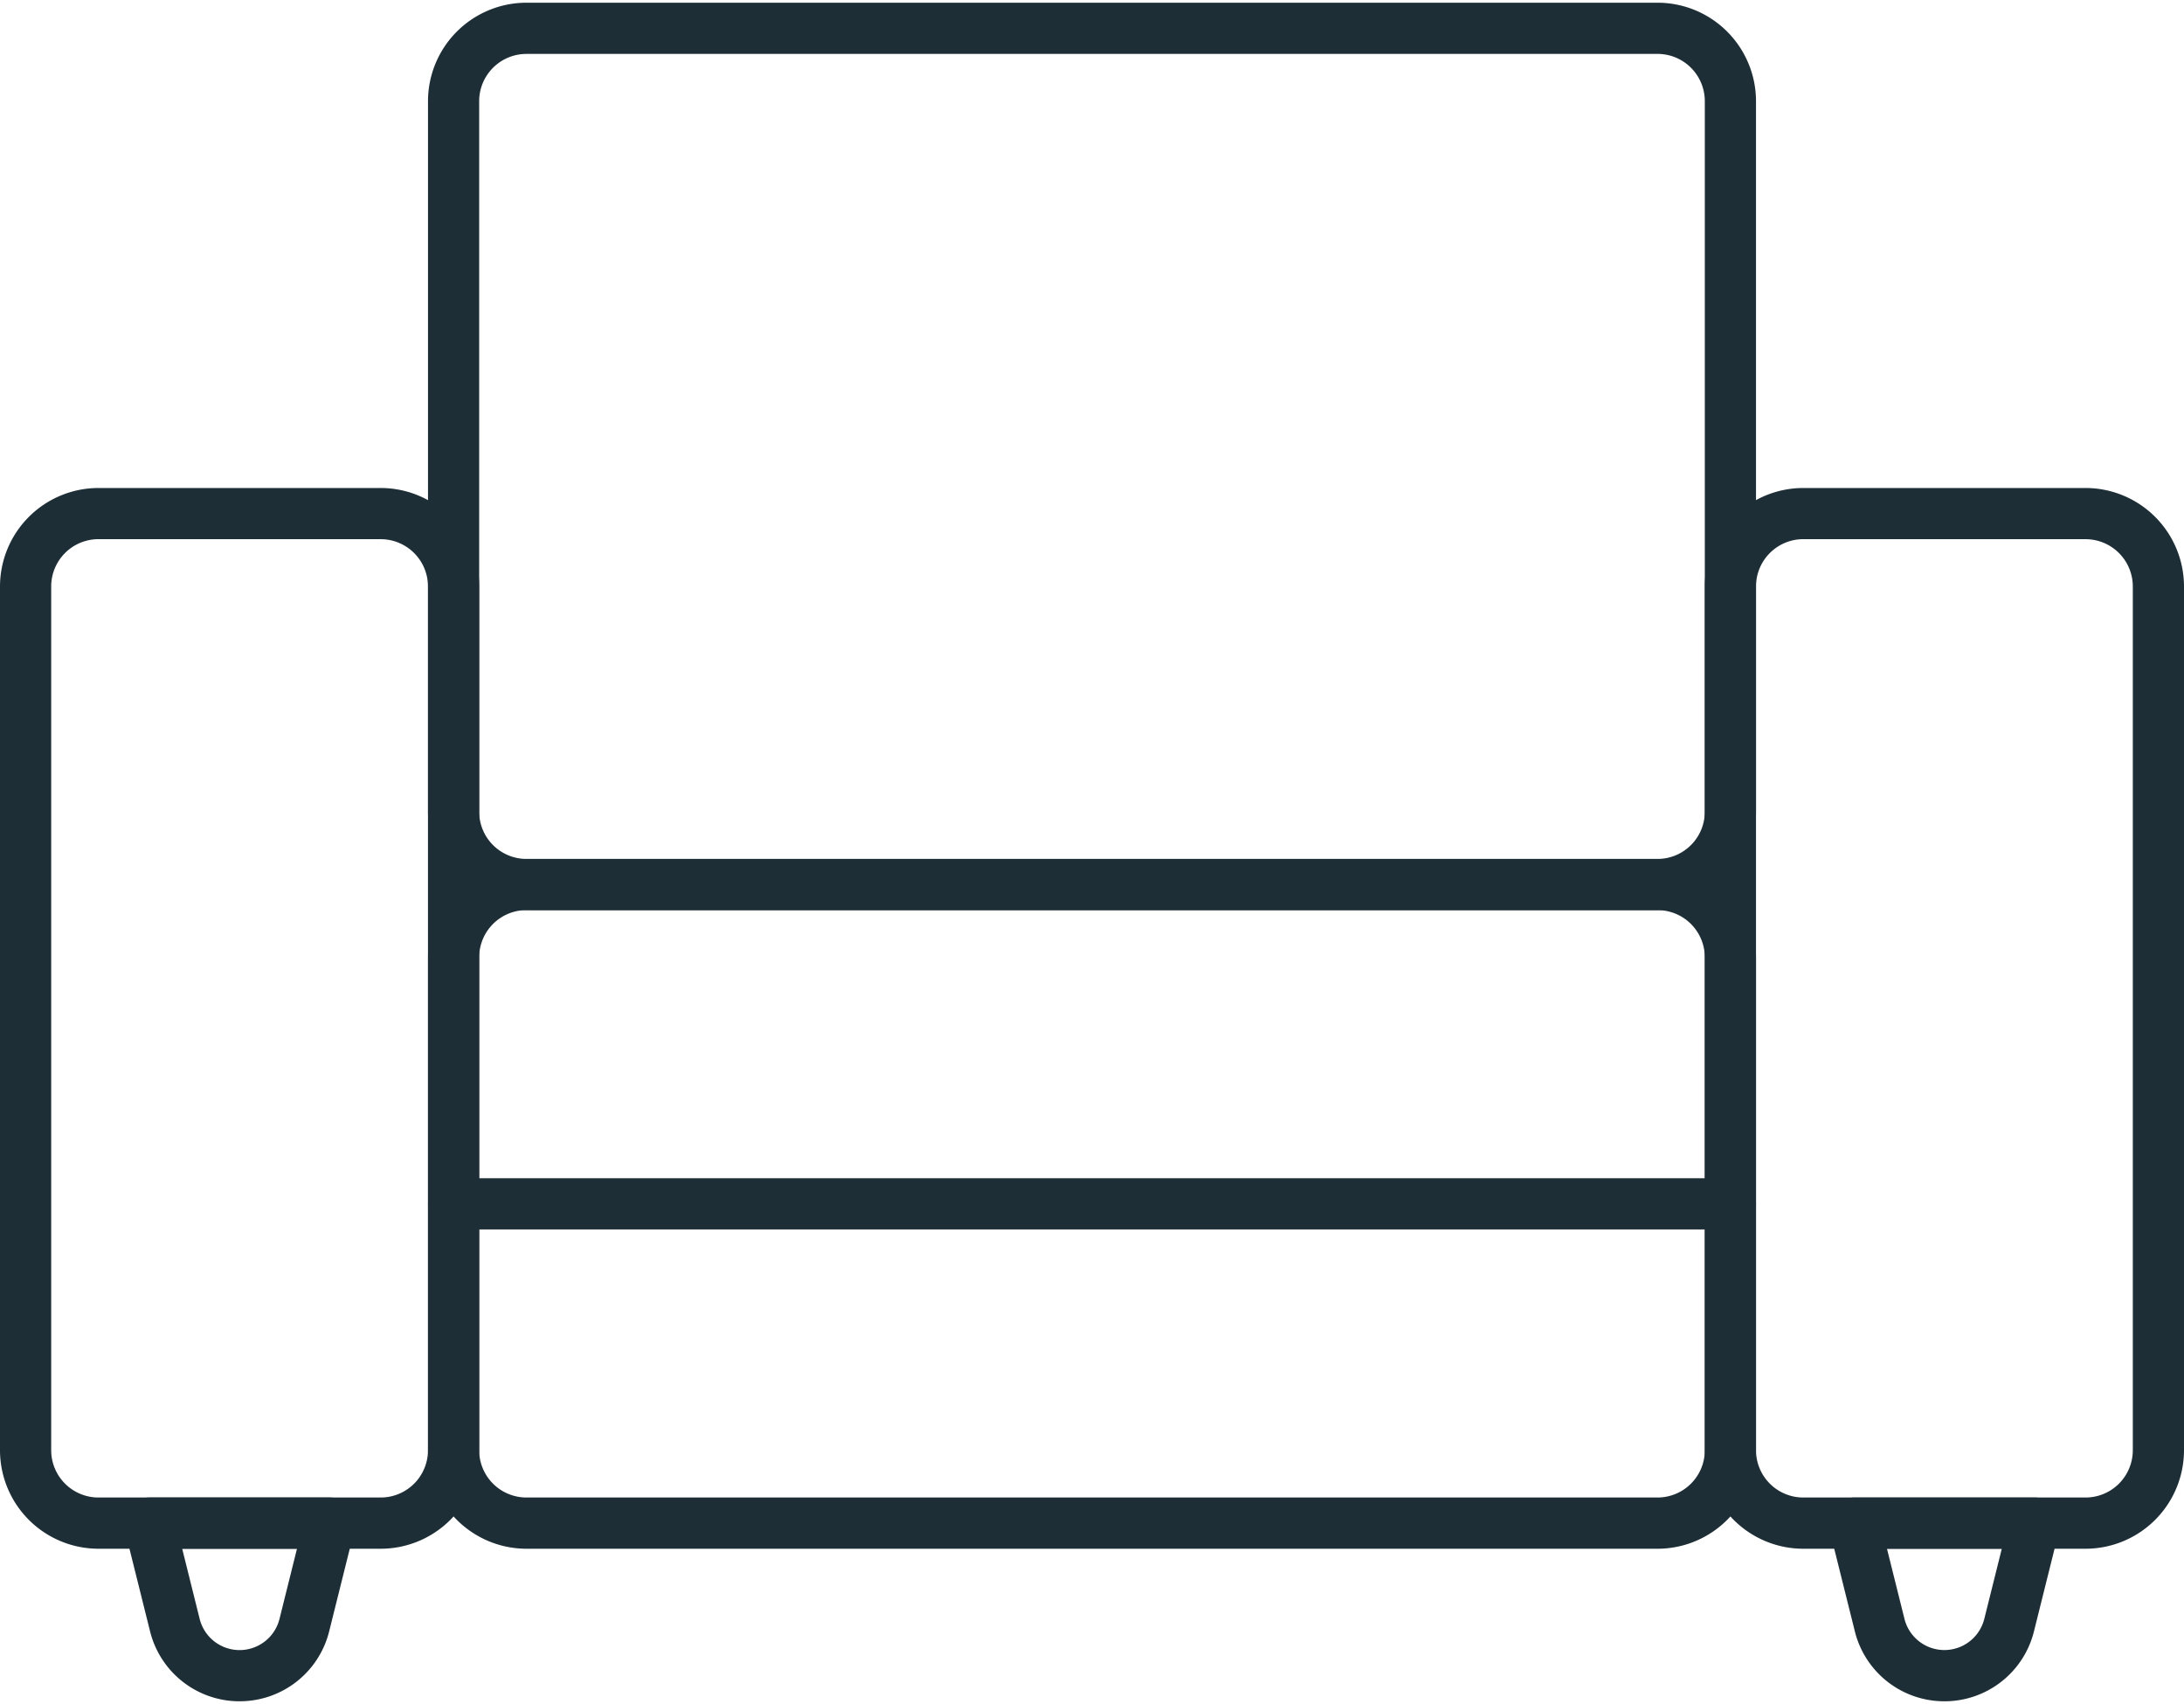 <svg width="100" height="78" fill="none" xmlns="http://www.w3.org/2000/svg"><path d="M75.897 41.661H24.103a4.512 4.512 0 01-4.506-4.506V4.63A4.511 4.511 0 0124.103.124h51.794a4.512 4.512 0 014.506 4.507v32.524a4.511 4.511 0 01-4.506 4.506zM24.103 2.468a2.165 2.165 0 00-2.163 2.163v32.524a2.165 2.165 0 002.163 2.162h51.794a2.165 2.165 0 002.162-2.162V4.63a2.165 2.165 0 00-2.162-2.163H24.103z" fill="#1E2E36"/><path d="M75.897 70.893H24.103a4.512 4.512 0 01-4.506-4.507V43.824a4.512 4.512 0 014.506-4.506h51.794a4.512 4.512 0 014.506 4.506v22.562a4.511 4.511 0 01-4.506 4.507zM24.103 41.66a2.165 2.165 0 00-2.163 2.163v22.562a2.165 2.165 0 002.163 2.163h51.794a2.165 2.165 0 002.162-2.163V43.824a2.165 2.165 0 00-2.162-2.163H24.103z" fill="#1E2E36"/><path d="M95.494 70.893H82.566a4.511 4.511 0 01-4.506-4.507V26.844a4.511 4.511 0 014.506-4.506h12.928A4.512 4.512 0 01100 26.844v39.542a4.512 4.512 0 01-4.506 4.507zM82.566 24.68a2.165 2.165 0 00-2.163 2.163v39.542a2.165 2.165 0 002.163 2.163h12.927a2.165 2.165 0 002.163-2.163V26.844a2.165 2.165 0 00-2.163-2.163H82.566zM17.434 70.893H4.507A4.512 4.512 0 010 66.386V26.844a4.512 4.512 0 014.506-4.506h12.928a4.512 4.512 0 014.506 4.506v39.542a4.511 4.511 0 01-4.506 4.507zM4.506 24.68a2.165 2.165 0 00-2.162 2.163v39.542a2.165 2.165 0 002.162 2.163h12.928a2.165 2.165 0 002.162-2.163V26.844a2.165 2.165 0 00-2.162-2.163H4.506z" fill="#1E2E36"/><path d="M79.231 56.277H20.77a1.172 1.172 0 010-2.344H79.23a1.172 1.172 0 010 2.344zM10.97 77.876A4.22 4.22 0 016.87 74.67l-1.164-4.667a1.172 1.172 0 011.137-1.455h8.257a1.172 1.172 0 011.137 1.455l-1.164 4.667a4.22 4.22 0 01-4.102 3.205zm-2.628-6.983l.8 3.211a1.884 1.884 0 003.656 0l.8-3.211H8.343zM89.03 77.876a4.22 4.22 0 01-4.102-3.204l-1.164-4.668a1.172 1.172 0 011.137-1.455h8.257a1.172 1.172 0 011.137 1.455l-1.164 4.668a4.22 4.22 0 01-4.101 3.204zM86.4 70.893l.801 3.211a1.884 1.884 0 003.655 0l.801-3.211h-5.257z" fill="#1E2E36"/></svg>